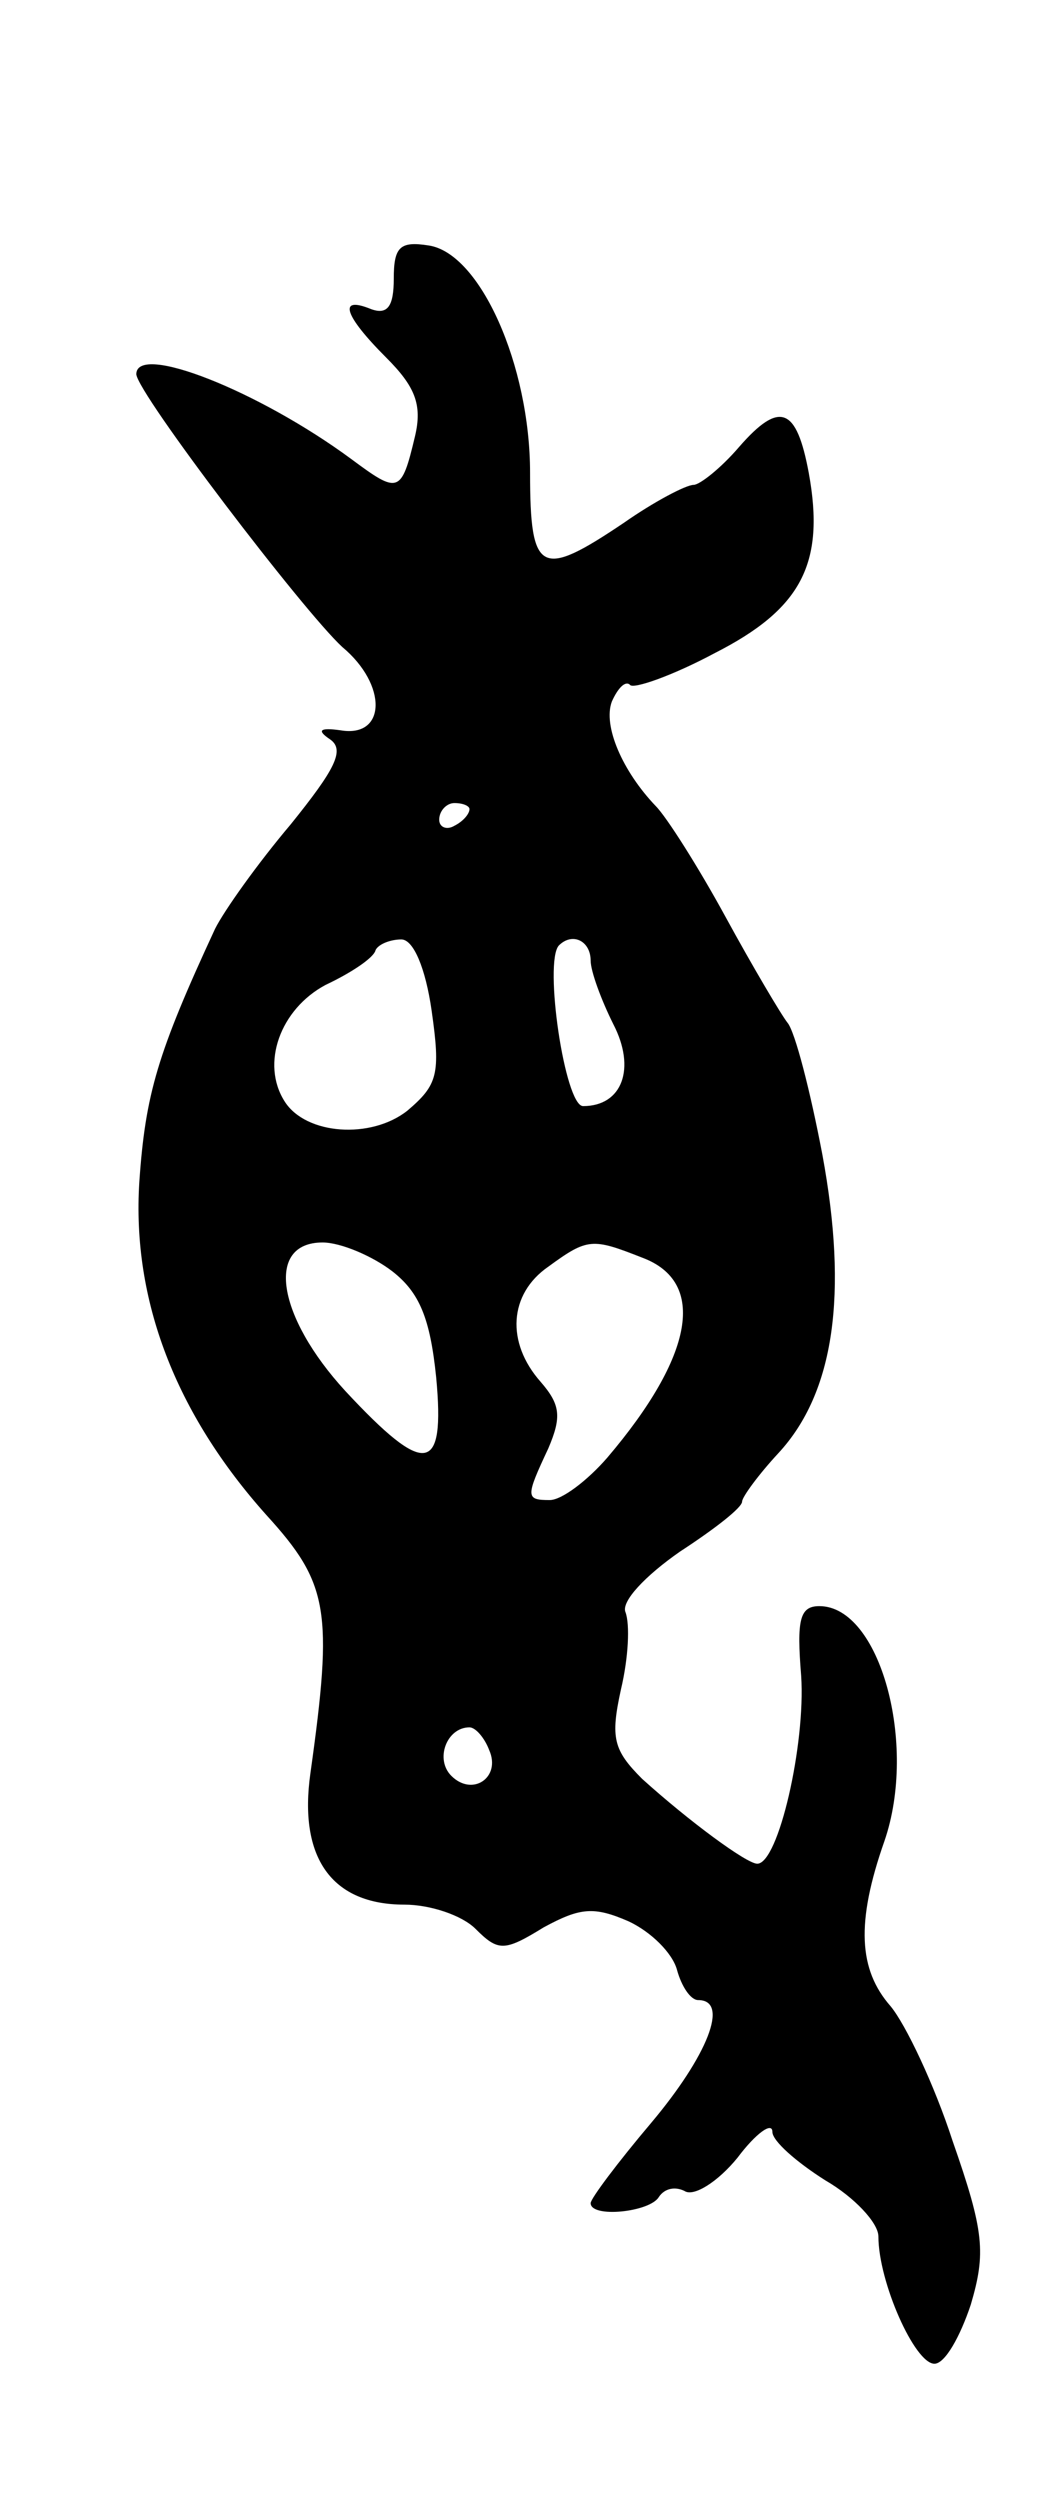 <svg version="1.0" xmlns="http://www.w3.org/2000/svg"
 width="69pt" height="165pt" viewBox="0 0 69 165"
 preserveAspectRatio="xMidYMid meet">
<g transform="translate(0,165) scale(0.1,-0.1)"
fill="#000000" stroke="none">
<path d="M260 1466 c0 -18 -4 -24 -15 -20 -22 9 -18 -4 10 -32 19 -19 24 -31
19 -52 -9 -38 -11 -38 -42 -15 -61 45 -142 77 -142 56 1 -13 110 -156 136
-180 30 -25 29 -60 -1 -55 -14 2 -16 0 -7 -6 10 -7 3 -20 -26 -56 -22 -26 -44
-57 -50 -69 -38 -82 -46 -109 -50 -167 -5 -78 24 -153 84 -220 41 -45 44 -63
29 -170 -8 -56 14 -87 62 -87 17 0 38 -7 47 -16 15 -15 19 -15 45 1 24 13 33
14 56 4 15 -7 29 -21 32 -32 3 -11 9 -20 14 -20 21 0 6 -37 -31 -81 -22 -26
-40 -50 -40 -53 0 -10 39 -6 45 4 4 6 11 7 17 4 6 -4 22 6 35 22 12 16 23 24
23 17 0 -6 16 -20 35 -32 19 -11 35 -28 35 -37 0 -30 24 -84 37 -84 7 0 17 18
24 39 10 34 9 48 -12 108 -12 37 -31 77 -41 89 -21 24 -23 55 -4 109 22 64 -3
155 -43 155 -13 0 -15 -9 -12 -46 3 -45 -15 -124 -29 -124 -7 0 -45 28 -76 56
-19 19 -21 27 -14 59 5 21 6 43 3 51 -3 7 13 24 36 40 23 15 41 29 41 33 0 3
11 18 24 32 37 40 46 105 29 197 -8 42 -18 81 -23 87 -4 5 -23 37 -41 70 -18
33 -39 66 -46 73 -22 23 -35 53 -29 69 4 9 9 14 12 11 2 -3 28 6 56 21 57 29
73 59 62 119 -8 43 -19 48 -46 17 -12 -14 -26 -25 -30 -25 -5 0 -26 -11 -46
-25 -55 -37 -62 -34 -62 33 0 71 -33 145 -67 150 -19 3 -23 -1 -23 -22z m50
-350 c0 -3 -4 -8 -10 -11 -5 -3 -10 -1 -10 4 0 6 5 11 10 11 6 0 10 -2 10 -4z
m-25 -133 c6 -42 4 -49 -16 -66 -24 -19 -67 -16 -81 6 -16 25 -3 61 27 77 17
8 32 18 33 23 2 4 10 7 17 7 8 0 16 -19 20 -47z m105 33 c0 -7 7 -26 15 -42
15 -29 6 -54 -20 -54 -12 0 -26 95 -16 106 9 9 21 3 21 -10z m-131 -205 c18
-14 25 -31 29 -70 6 -64 -7 -66 -60 -9 -45 49 -53 98 -15 98 12 0 33 -9 46
-19z m165 9 c43 -16 34 -65 -23 -132 -13 -15 -30 -28 -38 -28 -16 0 -16 2 -1
34 9 21 8 29 -5 44 -23 26 -21 58 5 76 26 19 29 19 62 6z m-101 -325 c8 -18
-11 -31 -25 -17 -11 11 -3 32 12 32 4 0 10 -7 13 -15z"/>
</g>
</svg>
